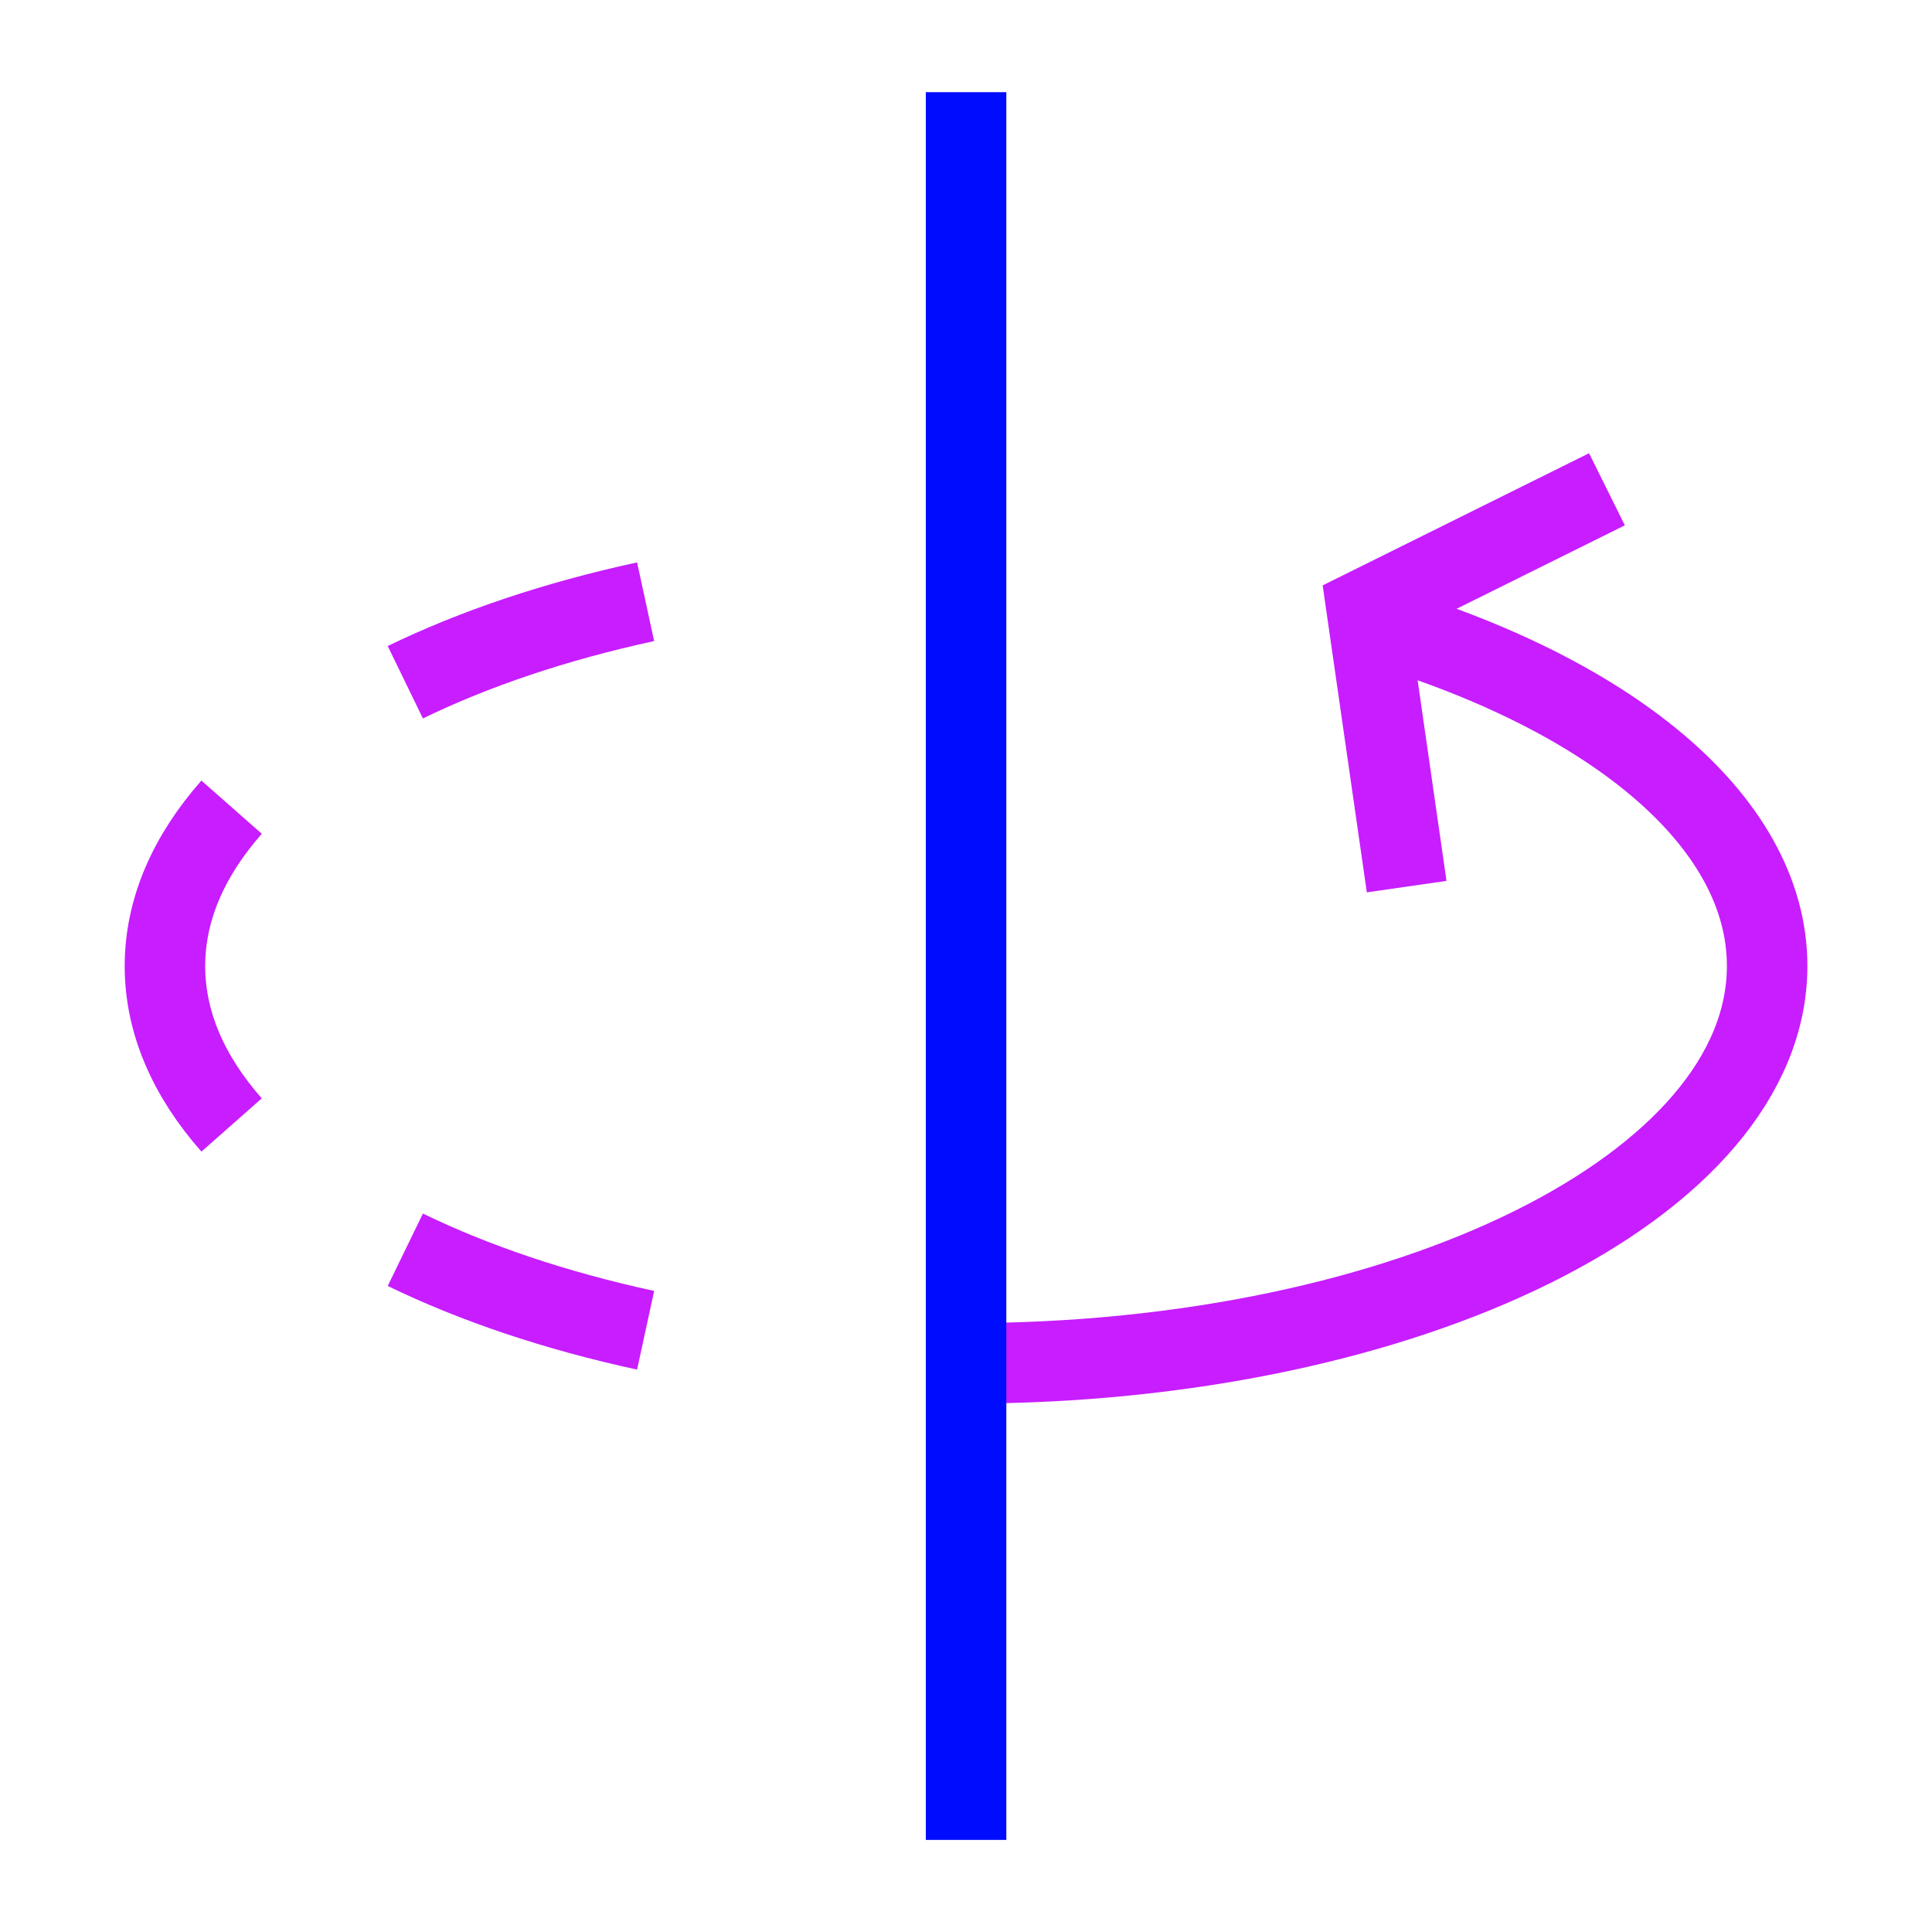<svg xmlns="http://www.w3.org/2000/svg" fill="none" viewBox="0 0 24 24" id="3d-Rotate-Y-Axis--Streamline-Sharp-Neon">
  <desc>
    3d Rotate Y Axis Streamline Icon: https://streamlinehq.com
  </desc>
  <g id="3d-rotate-y-axis">
    <path id="Ellipse 565" stroke="#c71dff" d="M12.001 16.936c5.496 0 9.951 -2.21 9.951 -4.936 0 -1.827 -2.001 -3.422 -4.975 -4.276" stroke-width="1"></path>
    <path id="Ellipse 567" stroke="#c71dff" d="M8.02 16.525c-1.117 -0.242 -2.127 -0.583 -2.985 -1" stroke-width="1"></path>
    <path id="Ellipse 568" stroke="#c71dff" d="M2.877 10.027c-0.533 0.605 -0.828 1.272 -0.828 1.974s0.295 1.37 0.828 1.974" stroke-width="1"></path>
    <path id="Ellipse 569" stroke="#c71dff" d="M5.035 8.475c0.858 -0.417 1.868 -0.758 2.985 -1" stroke-width="1"></path>
    <path id="Ellipse 566" stroke="#c71dff" d="m19.962 6.078 -2.985 1.481 0.497 3.455" stroke-width="1"></path>
    <path id="Vector 1813" stroke="#000cfe" d="M12.001 1.145v21.711" stroke-width="1"></path>
  </g>
</svg>